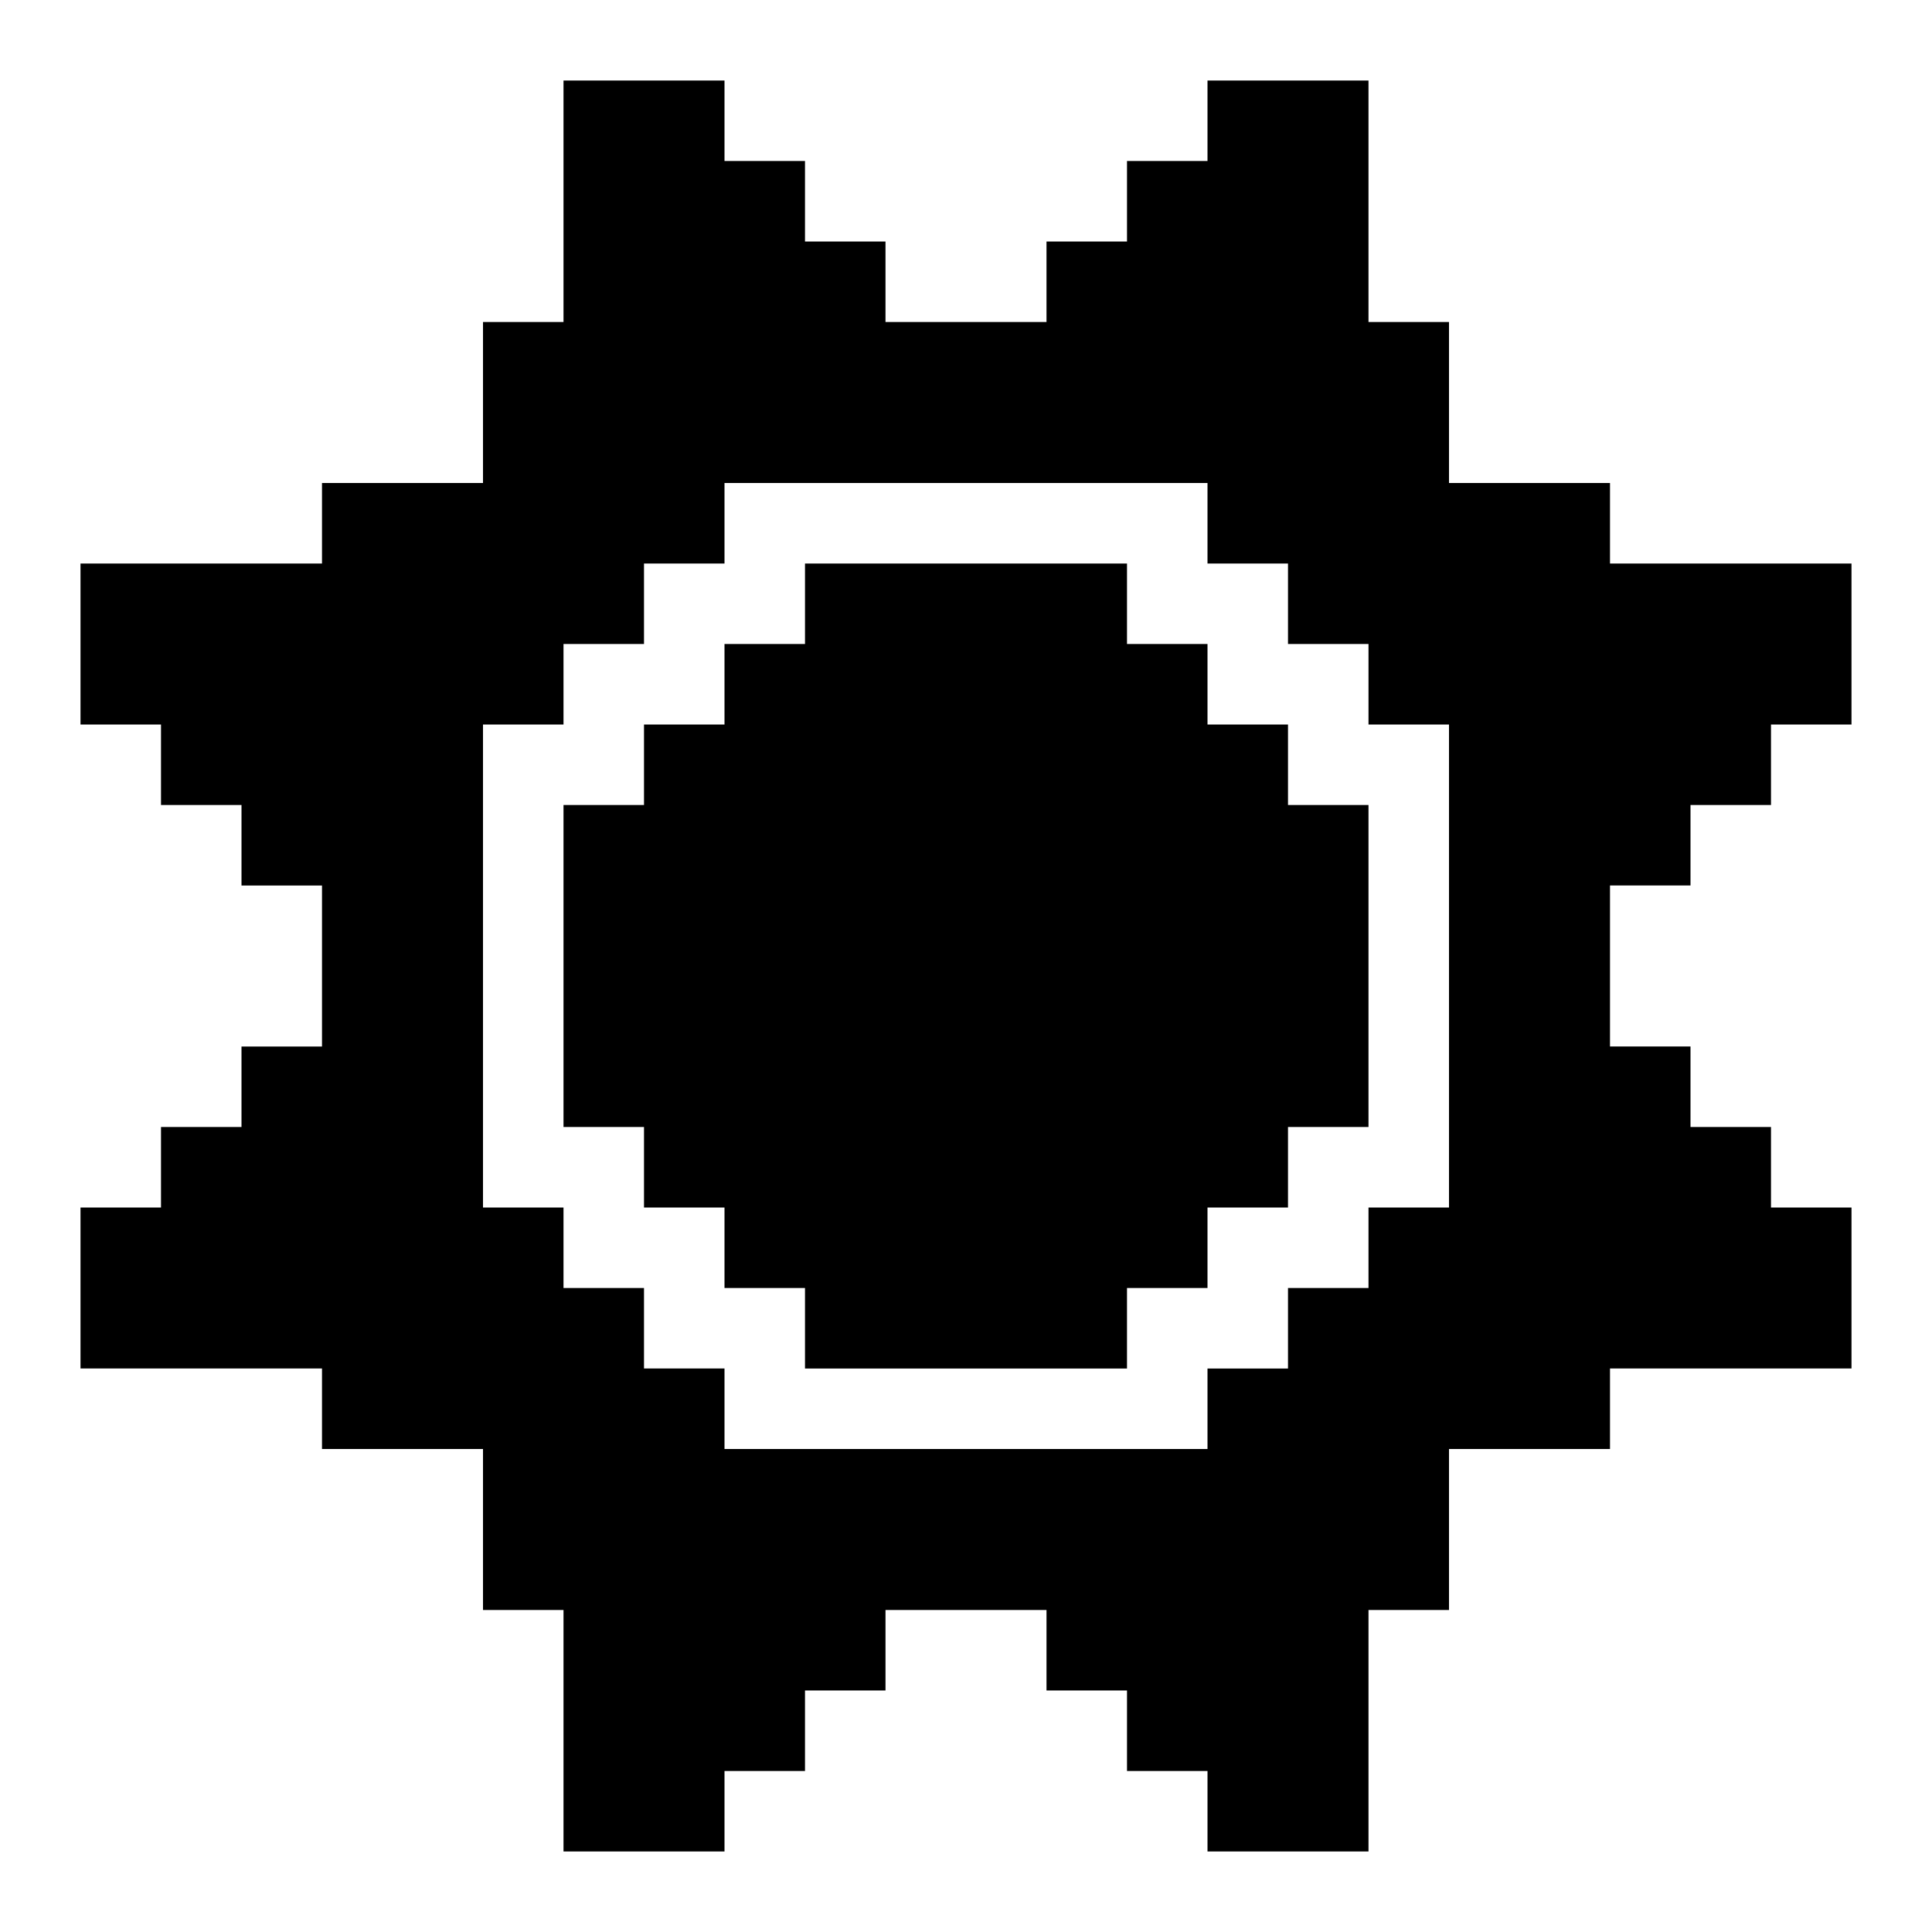 <svg xmlns="http://www.w3.org/2000/svg" width="3em" height="3em" viewBox="0 0 24 24"><path fill="currentColor" d="M17 10v4h-1v1h-1v1h-1v1h-4v-1H9v-1H8v-1H7v-4h1V9h1V8h1V7h4v1h1v1h1v1z"/><path fill="currentColor" d="M21 11v-1h1V9h1V7h-3V6h-2V4h-1V1h-2v1h-1v1h-1v1h-2V3h-1V2H9V1H7v3H6v2H4v1H1v2h1v1h1v1h1v2H3v1H2v1H1v2h3v1h2v2h1v3h2v-1h1v-1h1v-1h2v1h1v1h1v1h2v-3h1v-2h2v-1h3v-2h-1v-1h-1v-1h-1v-2zm-3 4h-1v1h-1v1h-1v1H9v-1H8v-1H7v-1H6V9h1V8h1V7h1V6h6v1h1v1h1v1h1z"/></svg>